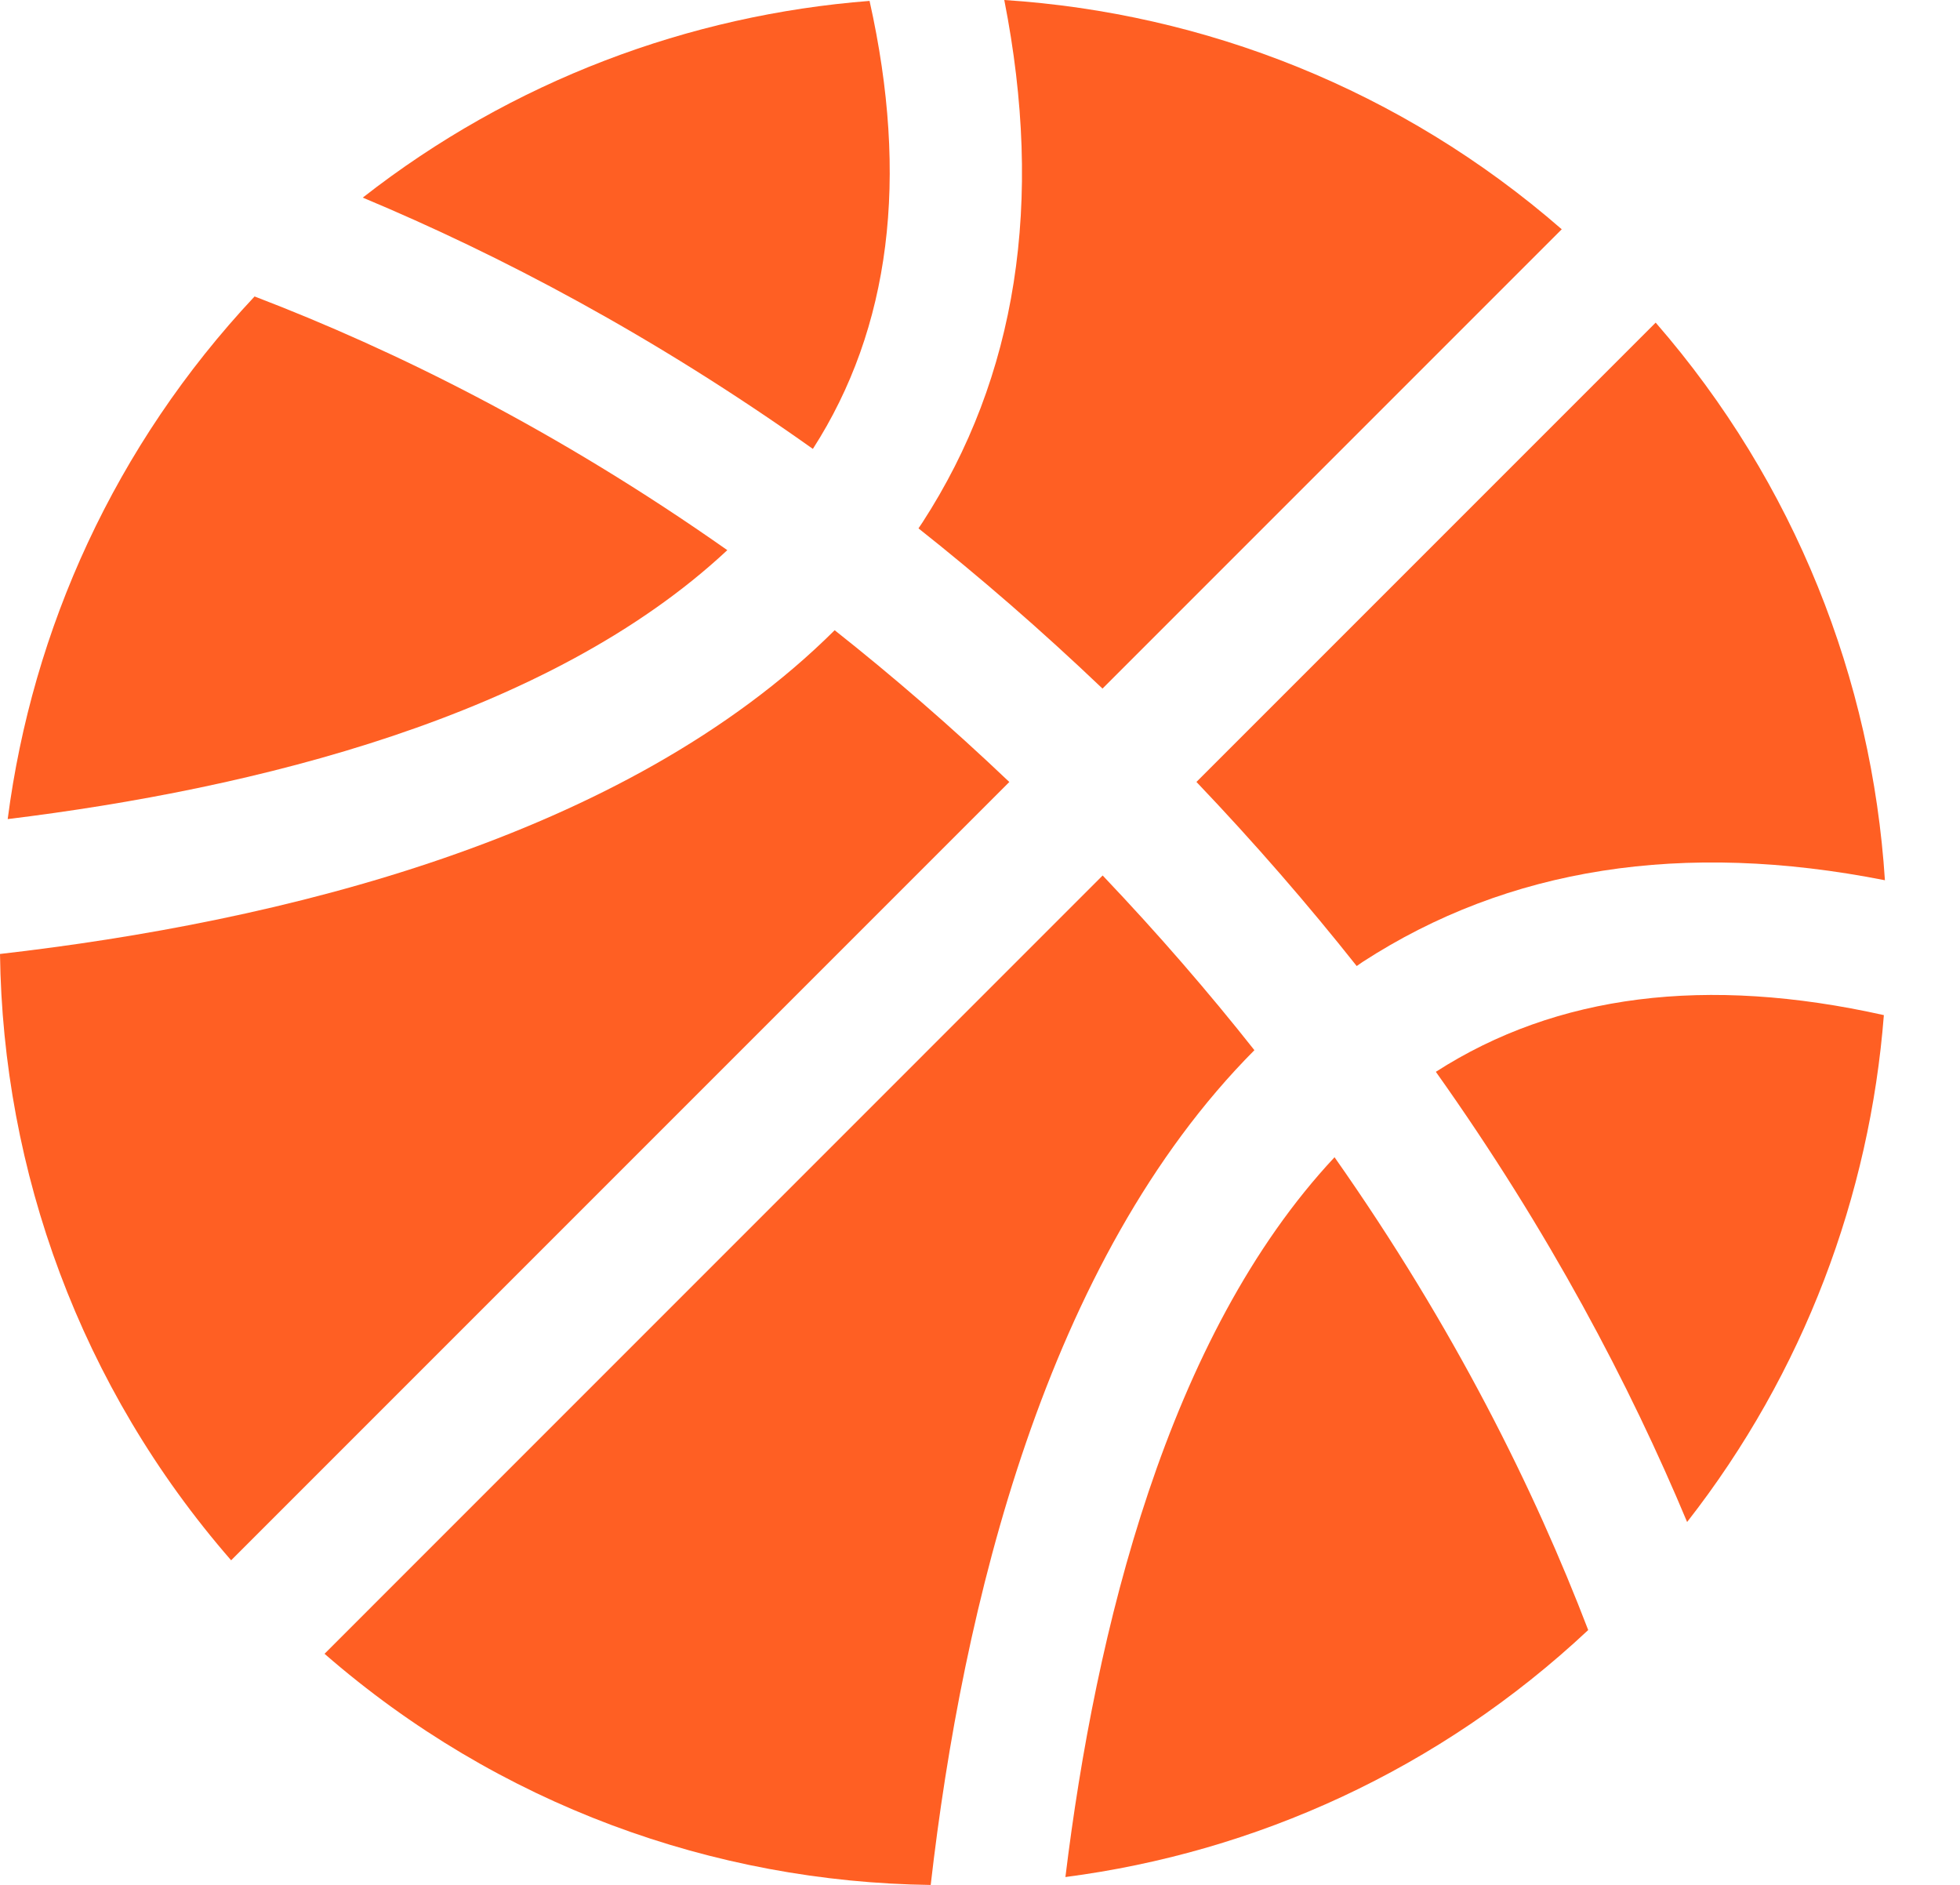 <svg width="26" height="25" viewBox="0 0 26 25" fill="none" xmlns="http://www.w3.org/2000/svg">
<path d="M20.717 3.041C18.586 1.185 15.976 0.172 13.322 0C13.85 2.679 13.489 4.999 12.237 6.929C12.219 6.956 12.201 6.981 12.184 7.008C12.992 7.648 13.808 8.354 14.625 9.133L20.717 3.041Z" fill="#FF5F23"/>
<path d="M11.535 0.012C9.145 0.198 6.798 1.068 4.812 2.621C6.628 3.38 8.663 4.448 10.783 5.954C11.812 4.353 12.061 2.364 11.535 0.012Z" fill="#FF5F23"/>
<path d="M3.377 3.932C1.52 5.912 0.429 8.347 0.102 10.864C3.371 10.463 7.278 9.511 9.648 7.297C7.384 5.704 5.231 4.641 3.377 3.932Z" fill="#FF5F23"/>
<path d="M14.133 24.896C16.65 24.569 19.087 23.477 21.068 21.62C20.358 19.766 19.295 17.613 17.703 15.349C15.485 17.72 14.533 21.626 14.133 24.896Z" fill="#FF5F23"/>
<path d="M17.997 12.813C18.023 12.795 18.048 12.777 18.075 12.759C20.005 11.507 22.324 11.146 25.004 11.675C24.832 9.021 23.818 6.411 21.963 4.279L15.871 10.371C16.65 11.188 17.356 12.004 17.997 12.813Z" fill="#FF5F23"/>
<path d="M19.047 14.216C20.553 16.336 21.621 18.371 22.38 20.187C23.933 18.201 24.803 15.854 24.99 13.464C22.637 12.938 20.648 13.187 19.047 14.216Z" fill="#FF5F23"/>
<path d="M14.627 11.612L4.305 21.935C6.609 23.942 9.472 24.963 12.346 25.001C12.769 21.318 13.868 16.718 16.64 13.929C16.034 13.162 15.365 12.388 14.627 11.612Z" fill="#FF5F23"/>
<path d="M11.072 8.359C8.283 11.132 3.684 12.231 0 12.653C0.038 15.527 1.059 18.391 3.066 20.695L13.389 10.372C12.613 9.634 11.839 8.965 11.072 8.359Z" fill="#FF5F23"/>
</svg>
